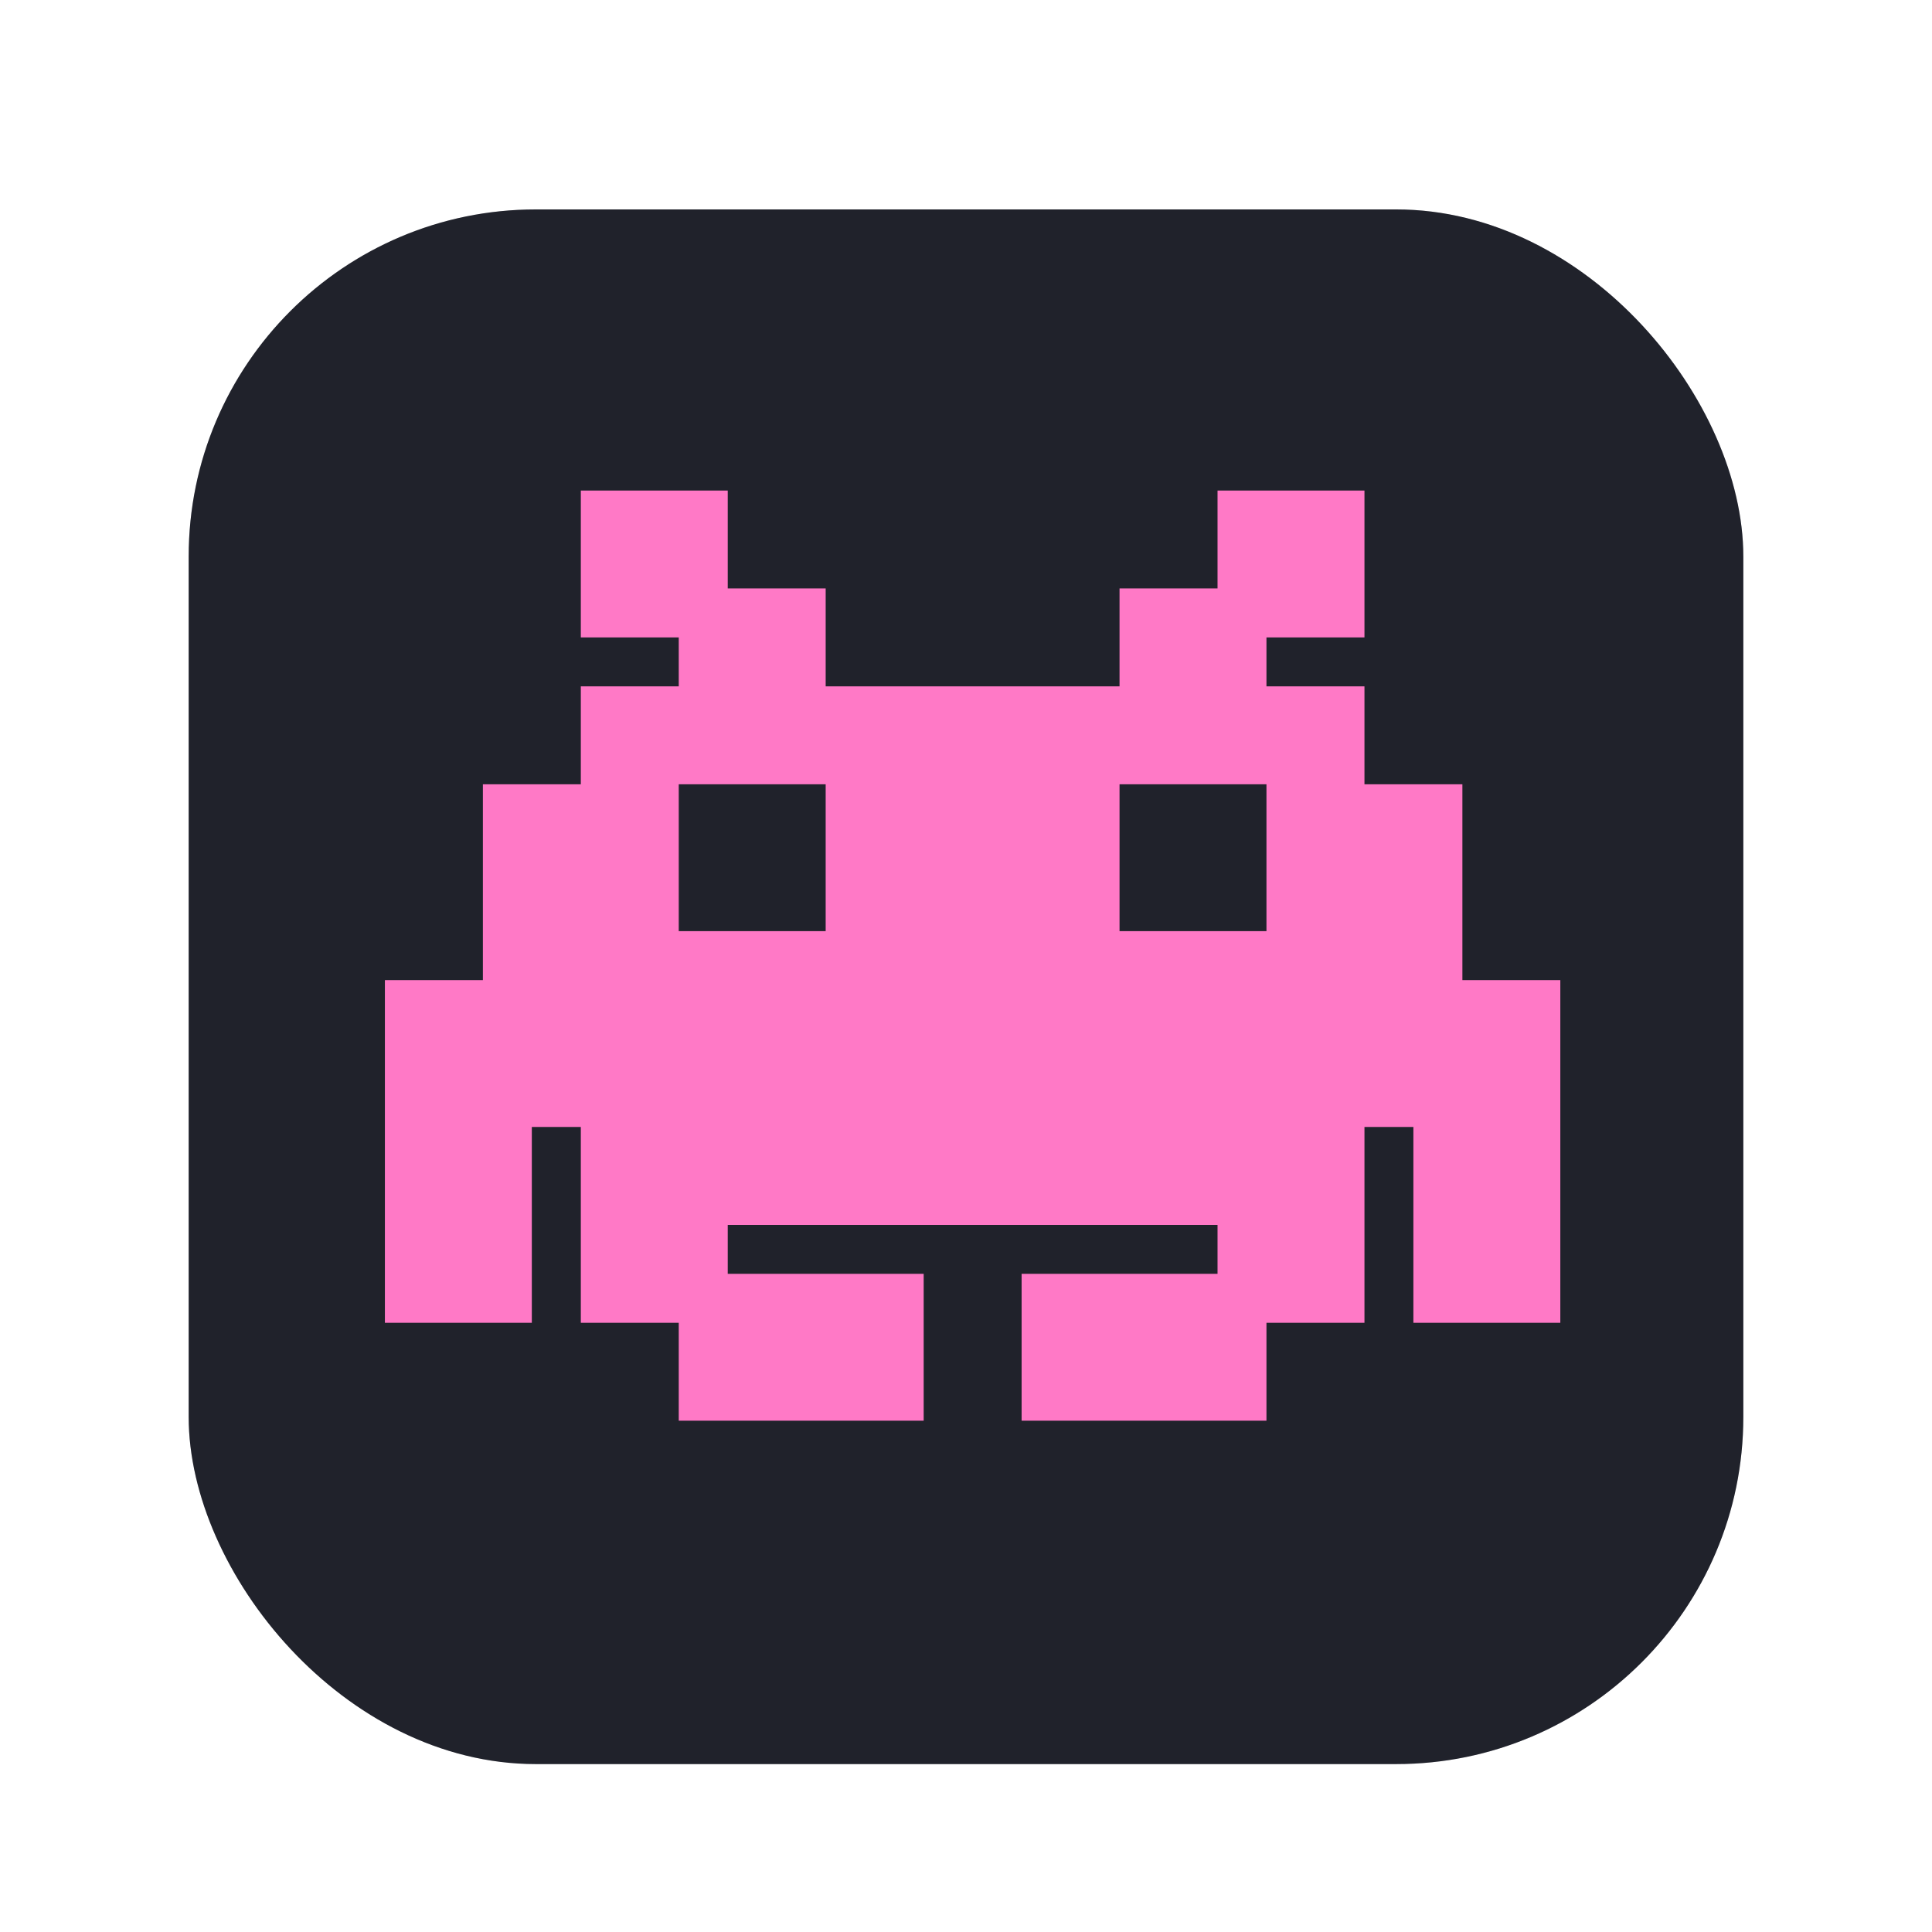 <svg width="512" height="512" viewBox="0 0 512 512" fill="none" xmlns="http://www.w3.org/2000/svg">
<g filter="url(#filter0_d)">
<rect x="50" y="50" width="412" height="412" rx="92" fill="#282A36"/>
<rect x="50" y="50" width="412" height="412" rx="92" fill="black" fill-opacity="0.2"/>
</g>
<g filter="url(#filter1_d)">
<path d="M387.548 257.735V205.843H361.596V179.892H335.625V166.922H361.596V128H322.659V153.941H296.688V179.892H218.812V153.941H192.861V128H153.923V166.922H179.875V179.892H153.923V205.843H127.971V257.735H102V348.549H140.938V296.657H153.923V348.549H179.875V374.5H244.784V335.578H192.861V322.608H322.659V335.578H270.736V374.5H335.625V348.549H361.596V296.657H374.562V348.549H413.5V257.735H387.548ZM218.812 244.765H179.875V205.843H218.812V244.765ZM335.625 244.765H296.688V205.843H335.625V244.765Z" fill="#FF79C6"/>
</g>
<defs>
<filter id="filter0_d" x="39" y="44.5" width="434" height="434" filterUnits="userSpaceOnUse" color-interpolation-filters="sRGB">
<feFlood flood-opacity="0" result="BackgroundImageFix"/>
<feColorMatrix in="SourceAlpha" type="matrix" values="0 0 0 0 0 0 0 0 0 0 0 0 0 0 0 0 0 0 127 0" result="hardAlpha"/>
<feOffset dy="5.5"/>
<feGaussianBlur stdDeviation="5.5"/>
<feColorMatrix type="matrix" values="0 0 0 0 0 0 0 0 0 0 0 0 0 0 0 0 0 0 0.28 0"/>
<feBlend mode="normal" in2="BackgroundImageFix" result="effect1_dropShadow"/>
<feBlend mode="normal" in="SourceGraphic" in2="effect1_dropShadow" result="shape"/>
</filter>
<filter id="filter1_d" x="102" y="128" width="311.5" height="248.5" filterUnits="userSpaceOnUse" color-interpolation-filters="sRGB">
<feFlood flood-opacity="0" result="BackgroundImageFix"/>
<feColorMatrix in="SourceAlpha" type="matrix" values="0 0 0 0 0 0 0 0 0 0 0 0 0 0 0 0 0 0 127 0" result="hardAlpha"/>
<feOffset dy="2"/>
<feComposite in2="hardAlpha" operator="out"/>
<feColorMatrix type="matrix" values="0 0 0 0 0 0 0 0 0 0 0 0 0 0 0 0 0 0 0.5 0"/>
<feBlend mode="normal" in2="BackgroundImageFix" result="effect1_dropShadow"/>
<feBlend mode="normal" in="SourceGraphic" in2="effect1_dropShadow" result="shape"/>
</filter>
</defs>
</svg>
